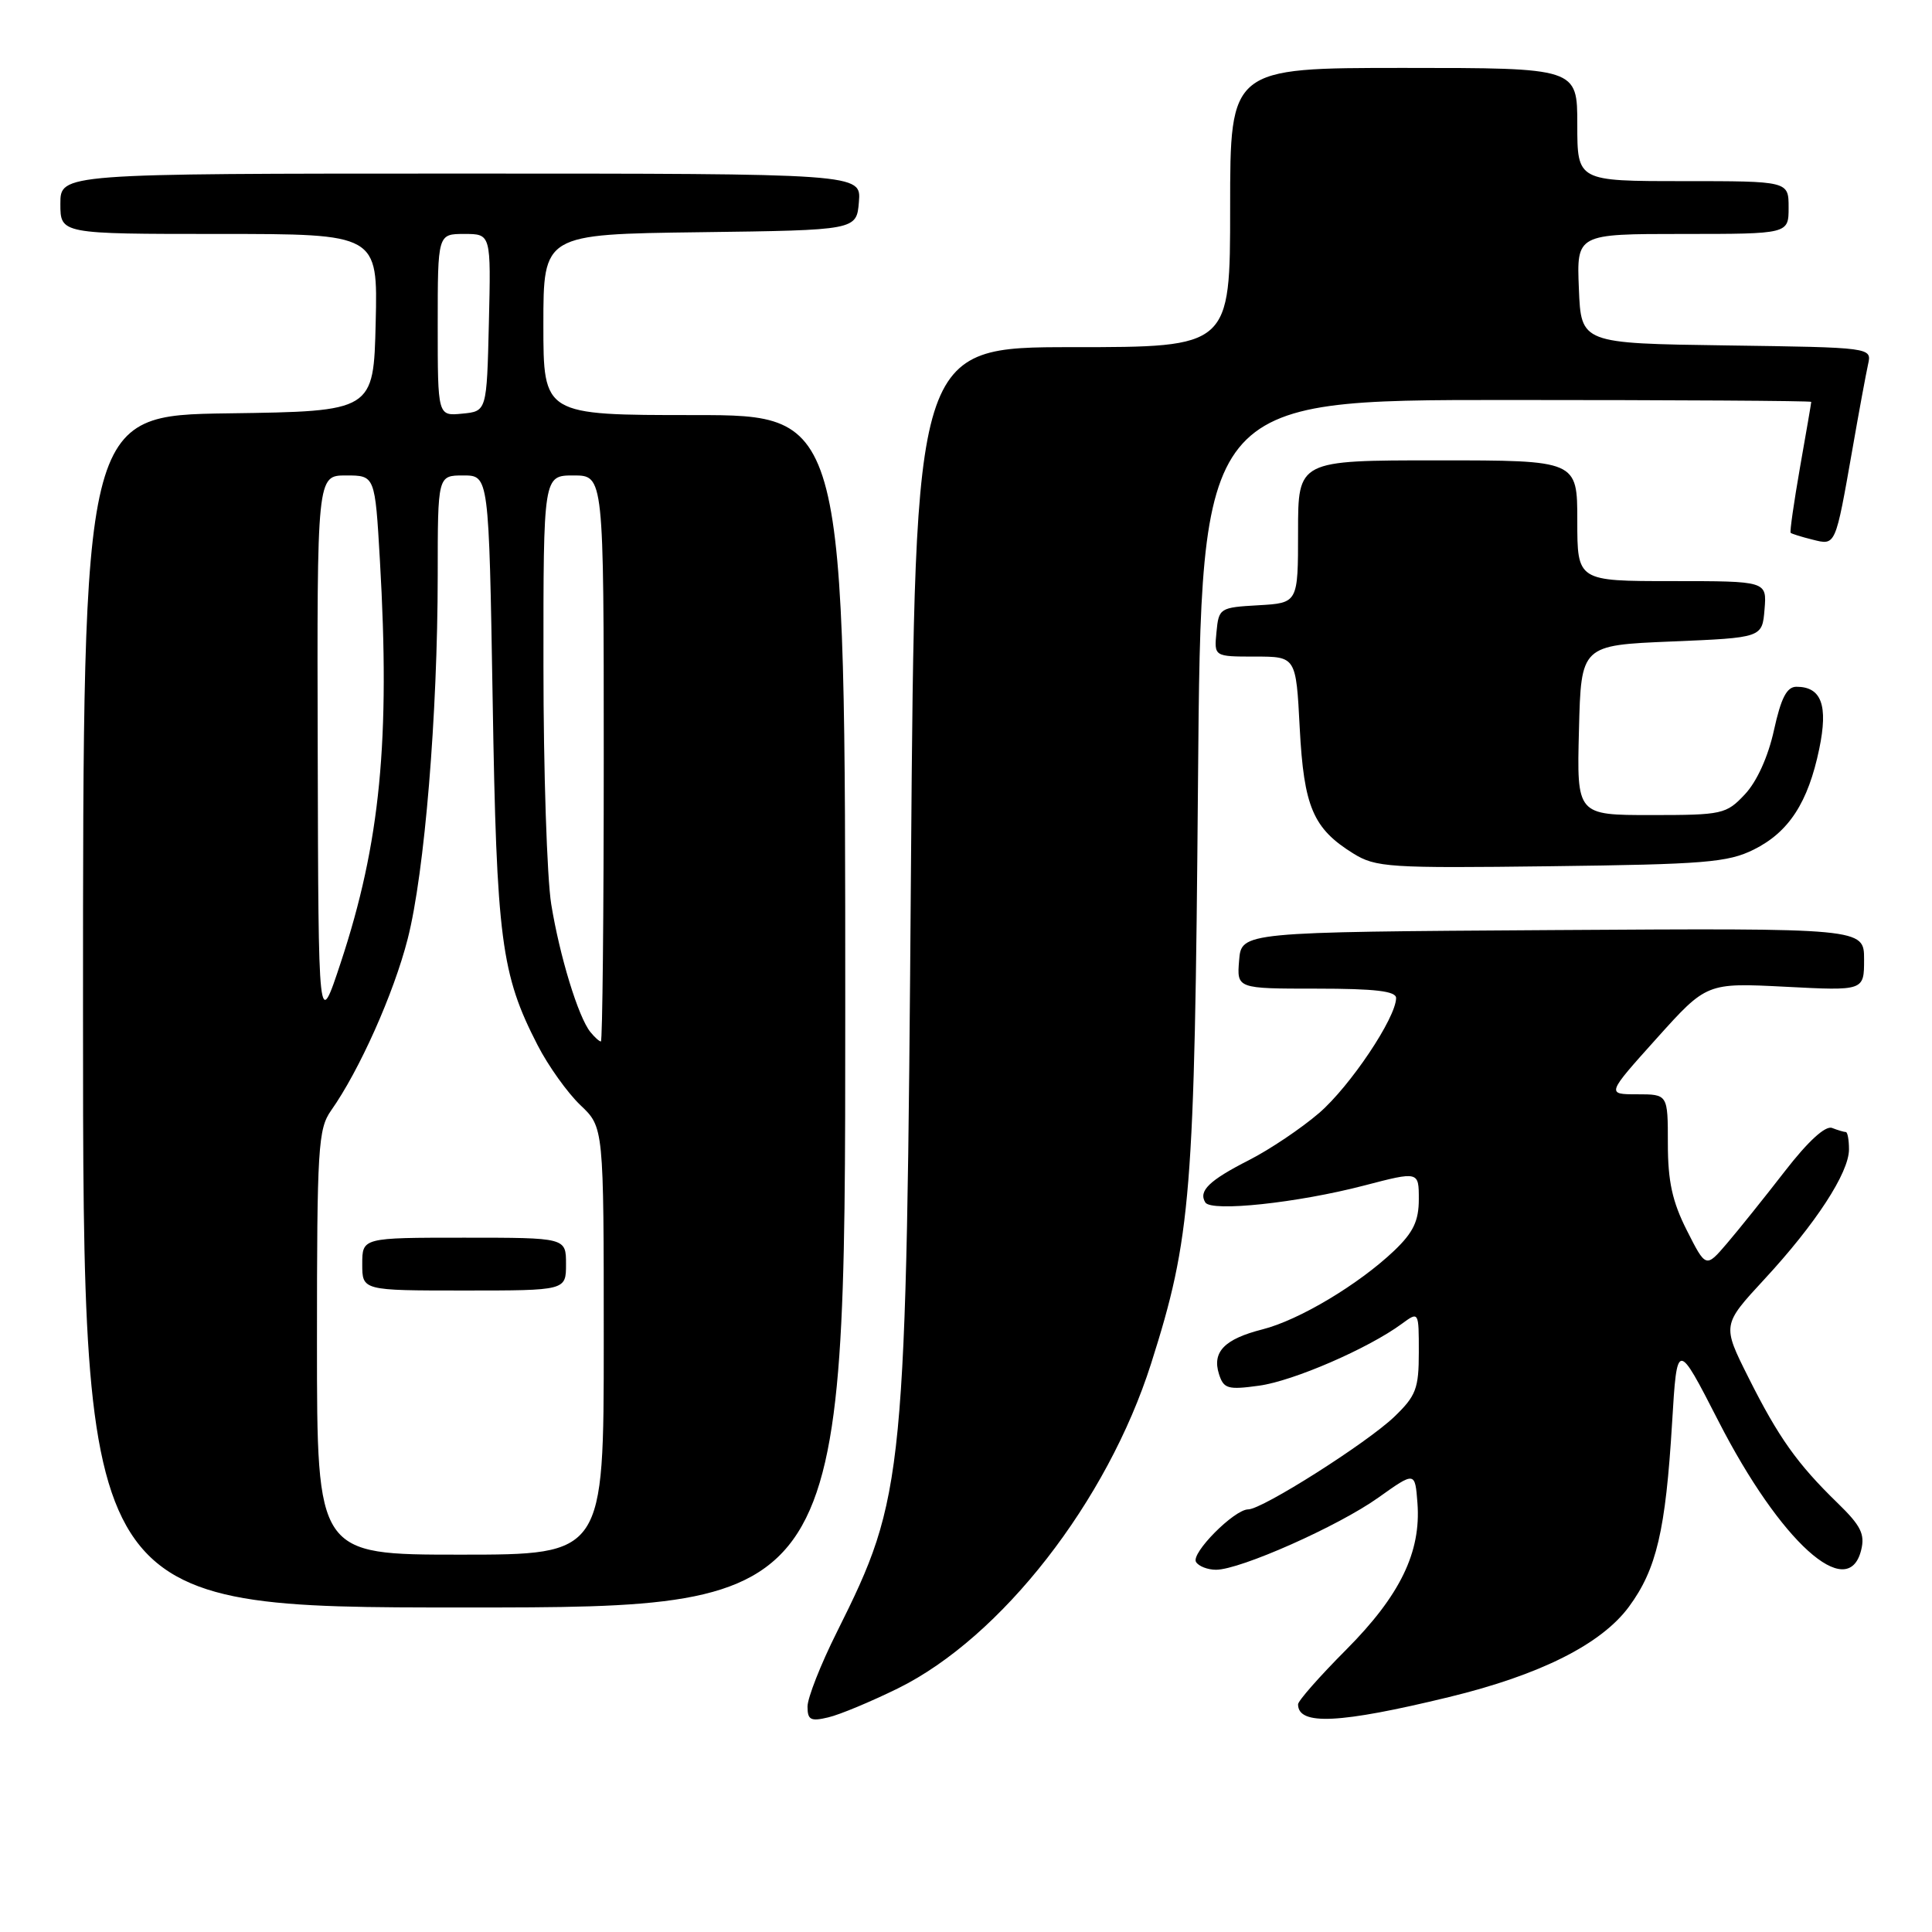<?xml version="1.0" encoding="UTF-8" standalone="no"?>
<!DOCTYPE svg PUBLIC "-//W3C//DTD SVG 1.1//EN" "http://www.w3.org/Graphics/SVG/1.1/DTD/svg11.dtd" >
<svg xmlns="http://www.w3.org/2000/svg" xmlns:xlink="http://www.w3.org/1999/xlink" version="1.1" viewBox="0 0 256 256">
 <g >
 <path fill="currentColor"
d=" M 119.00 223.71 C 132.69 216.95 146.72 198.94 152.53 180.67 C 157.84 163.95 158.29 158.41 158.74 103.75 C 159.16 53.00 159.16 53.00 199.58 53.00 C 221.81 53.00 240.00 53.11 240.00 53.25 C 240.00 53.39 239.33 57.29 238.51 61.93 C 237.70 66.57 237.14 70.47 237.27 70.60 C 237.40 70.73 238.70 71.14 240.16 71.50 C 243.26 72.28 243.18 72.46 245.46 59.50 C 246.32 54.55 247.26 49.50 247.53 48.27 C 248.03 46.04 248.03 46.04 228.76 45.77 C 209.50 45.50 209.50 45.50 209.21 38.25 C 208.91 31.00 208.91 31.00 222.96 31.00 C 237.00 31.00 237.00 31.00 237.00 27.50 C 237.00 24.00 237.00 24.00 223.00 24.00 C 209.00 24.00 209.00 24.00 209.00 16.50 C 209.00 9.00 209.00 9.00 186.00 9.00 C 163.00 9.00 163.00 9.00 163.00 27.50 C 163.00 46.00 163.00 46.00 142.12 46.00 C 121.24 46.00 121.24 46.00 120.71 114.75 C 120.09 196.42 119.92 198.14 110.88 216.28 C 108.74 220.55 107.00 224.99 107.00 226.13 C 107.00 227.90 107.42 228.12 109.75 227.56 C 111.26 227.21 115.42 225.47 119.00 223.71 Z  M 192.00 224.87 C 204.10 221.93 212.19 217.86 215.85 212.89 C 219.50 207.93 220.70 202.81 221.56 188.55 C 222.22 177.61 222.22 177.61 227.70 188.30 C 235.89 204.29 244.86 212.41 246.61 205.41 C 247.14 203.29 246.58 202.16 243.49 199.16 C 238.15 193.97 235.67 190.49 231.68 182.53 C 228.19 175.57 228.19 175.57 233.77 169.53 C 240.57 162.19 245.00 155.40 245.00 152.30 C 245.00 151.04 244.81 150.00 244.58 150.00 C 244.35 150.00 243.53 149.76 242.76 149.46 C 241.87 149.12 239.57 151.23 236.49 155.21 C 233.81 158.67 230.36 162.97 228.83 164.76 C 226.04 168.02 226.04 168.02 223.52 163.04 C 221.59 159.23 221.00 156.53 221.00 151.53 C 221.00 145.00 221.00 145.00 216.93 145.00 C 212.86 145.00 212.86 145.00 219.50 137.61 C 226.14 130.22 226.14 130.22 236.57 130.75 C 247.00 131.29 247.00 131.29 247.00 127.13 C 247.00 122.98 247.00 122.98 205.75 123.24 C 164.50 123.50 164.50 123.50 164.19 127.25 C 163.88 131.00 163.88 131.00 174.44 131.00 C 182.23 131.00 185.00 131.33 184.99 132.25 C 184.97 134.87 178.91 143.92 174.80 147.47 C 172.43 149.51 168.25 152.32 165.50 153.72 C 160.22 156.41 158.77 157.81 159.71 159.33 C 160.50 160.61 171.93 159.39 180.75 157.09 C 188.00 155.20 188.00 155.20 188.00 158.90 C 188.00 161.78 187.27 163.30 184.75 165.71 C 180.03 170.20 172.14 174.92 167.28 176.15 C 162.25 177.43 160.59 179.13 161.52 182.07 C 162.14 184.02 162.69 184.18 166.83 183.61 C 171.37 182.99 181.31 178.68 185.75 175.41 C 188.00 173.76 188.00 173.76 188.00 179.18 C 188.00 184.00 187.63 184.96 184.75 187.73 C 181.13 191.20 167.26 200.00 165.40 200.00 C 163.55 200.00 157.77 205.82 158.48 206.97 C 158.83 207.54 160.02 208.00 161.13 208.00 C 164.33 208.00 177.34 202.22 182.64 198.44 C 187.50 194.98 187.50 194.98 187.82 199.17 C 188.31 205.67 185.52 211.41 178.39 218.58 C 174.87 222.11 172.00 225.37 172.00 225.83 C 172.00 228.66 177.50 228.39 192.00 224.87 Z  M 112.00 134.00 C 112.00 55.00 112.00 55.00 92.00 55.00 C 72.00 55.00 72.00 55.00 72.00 43.02 C 72.00 31.04 72.00 31.04 92.75 30.77 C 113.50 30.50 113.50 30.50 113.81 26.75 C 114.12 23.00 114.12 23.00 61.06 23.00 C 8.00 23.00 8.00 23.00 8.00 27.00 C 8.00 31.00 8.00 31.00 29.03 31.00 C 50.06 31.00 50.06 31.00 49.78 42.75 C 49.50 54.50 49.50 54.50 30.25 54.77 C 11.00 55.04 11.00 55.04 11.00 134.02 C 11.00 213.00 11.00 213.00 61.50 213.00 C 112.00 213.00 112.00 213.00 112.00 134.00 Z  M 232.37 112.58 C 237.03 110.27 239.58 106.35 241.06 99.23 C 242.26 93.45 241.35 91.00 238.04 91.00 C 236.76 91.00 236.00 92.47 235.06 96.75 C 234.29 100.27 232.79 103.57 231.21 105.25 C 228.73 107.89 228.23 108.00 218.78 108.00 C 208.93 108.00 208.93 108.00 209.22 96.75 C 209.50 85.50 209.50 85.50 221.50 85.00 C 233.50 84.50 233.50 84.50 233.81 80.75 C 234.12 77.00 234.12 77.00 221.56 77.00 C 209.00 77.00 209.00 77.00 209.00 69.00 C 209.00 61.00 209.00 61.00 190.50 61.00 C 172.00 61.00 172.00 61.00 172.00 70.45 C 172.00 79.90 172.00 79.90 166.75 80.20 C 161.63 80.49 161.49 80.58 161.19 83.75 C 160.87 87.00 160.87 87.00 166.30 87.00 C 171.73 87.00 171.73 87.00 172.22 96.46 C 172.77 106.92 173.99 109.78 179.30 113.08 C 182.29 114.94 184.02 115.05 205.50 114.78 C 225.82 114.53 228.95 114.28 232.37 112.58 Z  M 42.00 177.90 C 42.00 152.05 42.15 149.60 43.87 147.15 C 47.61 141.86 52.18 131.63 54.02 124.41 C 56.26 115.67 57.99 94.68 58.00 76.25 C 58.00 63.00 58.00 63.00 61.39 63.00 C 64.78 63.00 64.78 63.00 65.28 92.75 C 65.80 124.55 66.40 129.10 71.24 138.50 C 72.65 141.25 75.21 144.82 76.91 146.44 C 80.00 149.37 80.00 149.37 80.00 177.69 C 80.00 206.00 80.00 206.00 61.00 206.00 C 42.00 206.00 42.00 206.00 42.00 177.90 Z  M 75.00 167.50 C 75.00 164.00 75.00 164.00 61.50 164.00 C 48.00 164.00 48.00 164.00 48.00 167.50 C 48.00 171.00 48.00 171.00 61.50 171.00 C 75.00 171.00 75.00 171.00 75.00 167.50 Z  M 78.23 136.75 C 76.63 134.78 74.16 126.70 73.04 119.81 C 72.48 116.34 72.01 102.14 72.01 88.25 C 72.00 63.00 72.00 63.00 76.00 63.00 C 80.00 63.00 80.00 63.00 80.00 100.50 C 80.00 121.12 79.83 138.00 79.62 138.00 C 79.41 138.00 78.79 137.44 78.23 136.75 Z  M 42.10 99.75 C 42.00 63.00 42.00 63.00 45.85 63.00 C 49.69 63.00 49.69 63.00 50.34 74.25 C 51.72 98.10 50.39 111.70 45.15 127.55 C 42.19 136.50 42.19 136.50 42.10 99.75 Z  M 58.00 43.06 C 58.00 31.00 58.00 31.00 61.53 31.00 C 65.06 31.00 65.06 31.00 64.78 42.75 C 64.50 54.50 64.50 54.50 61.25 54.81 C 58.00 55.13 58.00 55.13 58.00 43.06 Z "/>
</g>
</svg>